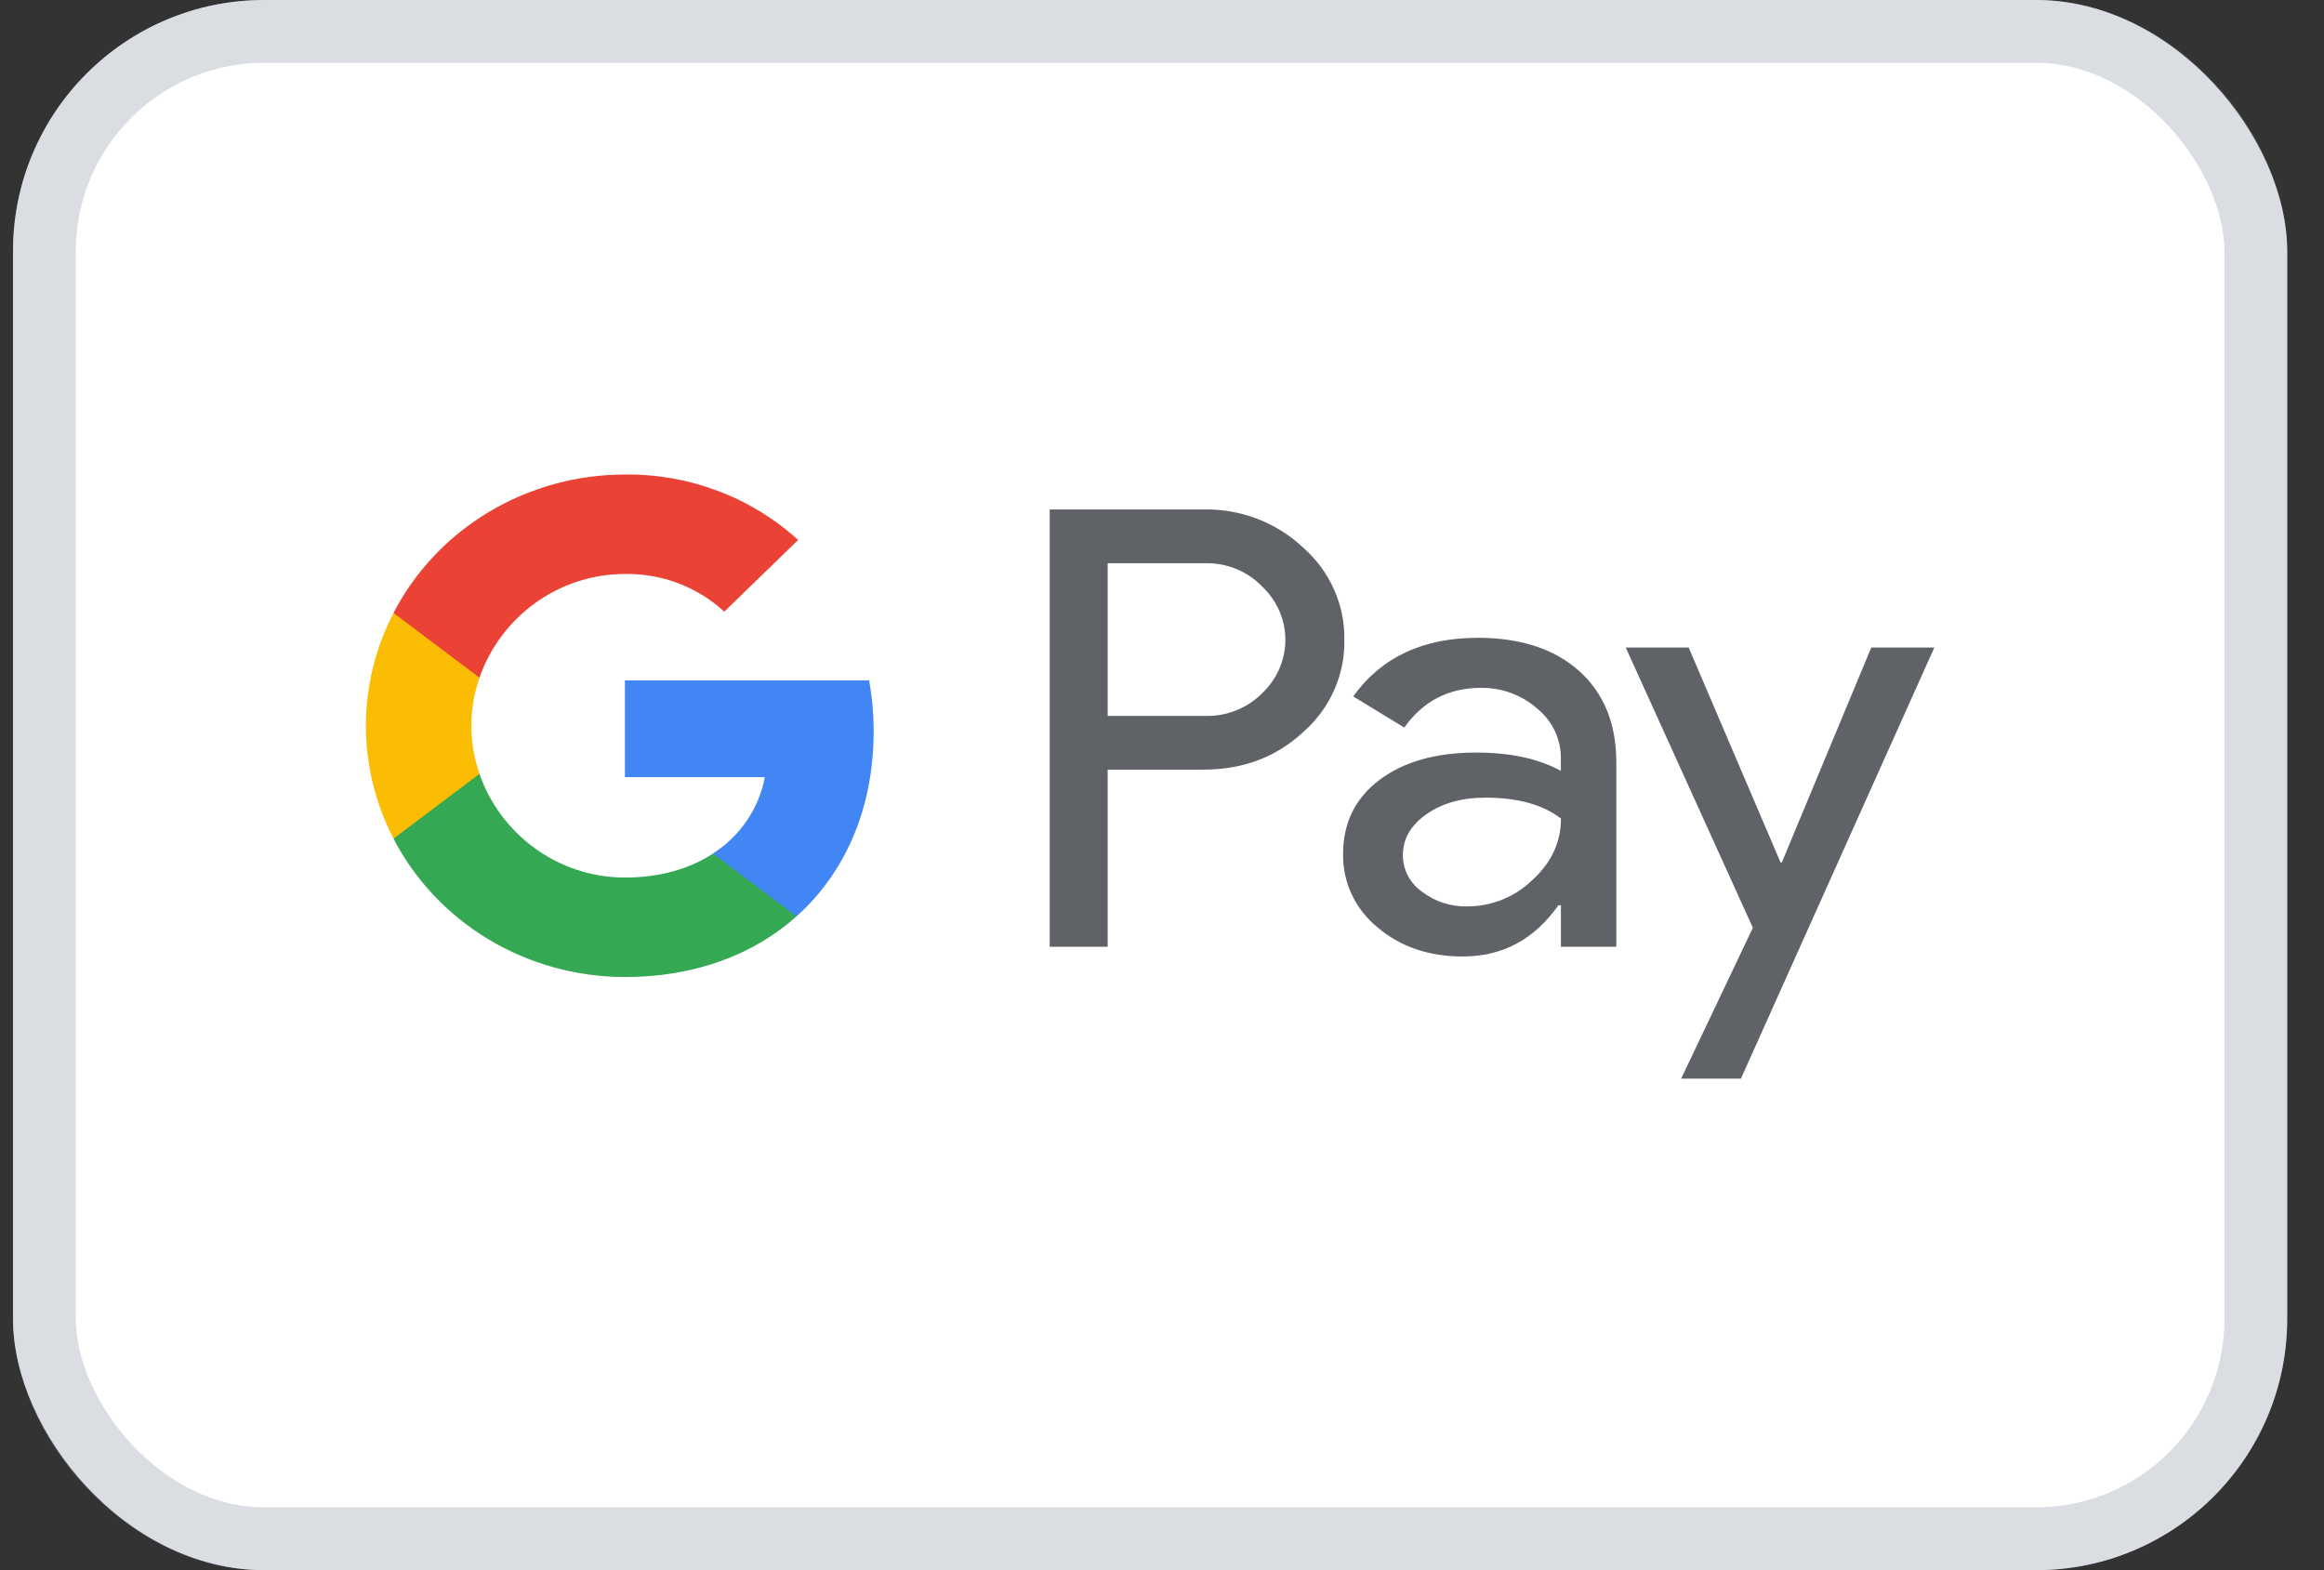 <svg width="37" height="25" viewBox="0 0 37 25" fill="none" xmlns="http://www.w3.org/2000/svg">
<rect x="0" y="0" width="37" height="25" fill="#333333" stroke="none"/>
<g id="GooglePay">
<g id="Rectangle">
<rect x="0.207" width="36.207" height="25" rx="4" fill="white"/>
<rect x="0.707" y="0.5" width="35.207" height="24" rx="3.5" stroke="#838E9E" stroke-opacity="0.3"/>
</g>
<path id="Shape" fill-rule="evenodd" clip-rule="evenodd" d="M17.635 15.074V12.254V12.254H19.158C19.786 12.254 20.314 12.057 20.742 11.661C21.174 11.286 21.415 10.746 21.403 10.183C21.412 9.624 21.17 9.088 20.742 8.714C20.318 8.316 19.748 8.099 19.158 8.111H16.712V15.074H17.635ZM17.635 11.399V8.968V8.968H19.181C19.526 8.958 19.858 9.093 20.093 9.337C20.33 9.561 20.464 9.867 20.464 10.188C20.464 10.508 20.33 10.815 20.093 11.039C19.855 11.278 19.524 11.409 19.181 11.399H17.635Z" fill="#5F6368"/>
<path id="Shape_2" fill-rule="evenodd" clip-rule="evenodd" d="M25.142 10.684C24.747 10.331 24.209 10.155 23.528 10.155C22.652 10.155 21.991 10.466 21.544 11.088L22.357 11.584C22.657 11.162 23.064 10.952 23.579 10.952C23.908 10.948 24.226 11.065 24.469 11.278C24.712 11.473 24.852 11.764 24.85 12.069V12.274C24.496 12.079 24.045 11.982 23.497 11.982C22.856 11.983 22.343 12.129 21.959 12.42C21.575 12.711 21.383 13.103 21.383 13.596C21.375 14.045 21.575 14.474 21.929 14.763C22.294 15.074 22.746 15.229 23.287 15.229C23.921 15.229 24.429 14.957 24.811 14.413H24.851V15.074H25.733V12.138C25.733 11.522 25.536 11.038 25.142 10.684ZM22.641 14.199C22.448 14.064 22.334 13.847 22.335 13.616C22.335 13.356 22.46 13.14 22.713 12.962C22.963 12.787 23.275 12.7 23.65 12.7C24.164 12.7 24.565 12.811 24.852 13.033C24.852 13.408 24.7 13.736 24.394 14.014C24.119 14.281 23.746 14.432 23.357 14.432C23.098 14.437 22.845 14.355 22.641 14.199Z" fill="#5F6368"/>
<path id="Path" fill-rule="evenodd" clip-rule="evenodd" d="M30.796 10.31L27.717 17.174H26.765L27.907 14.772L25.883 10.31H26.885L28.348 13.732H28.368L29.792 10.31H30.796Z" fill="#5F6368"/>
<path id="Path_2" fill-rule="evenodd" clip-rule="evenodd" d="M13.909 11.647C13.909 11.374 13.885 11.102 13.837 10.833H9.949V12.374H12.176C12.084 12.871 11.786 13.31 11.352 13.589V14.589H12.682C13.46 13.893 13.909 12.864 13.909 11.647Z" fill="#4285F4"/>
<path id="Path_3" fill-rule="evenodd" clip-rule="evenodd" d="M9.949 15.556C11.062 15.556 11.998 15.201 12.682 14.59L11.352 13.59C10.982 13.833 10.506 13.972 9.949 13.972C8.873 13.972 7.96 13.269 7.634 12.321H6.265V13.352C6.964 14.703 8.39 15.555 9.949 15.556Z" fill="#34A853"/>
<path id="Path_4" fill-rule="evenodd" clip-rule="evenodd" d="M7.634 12.321C7.461 11.825 7.461 11.287 7.634 10.79V9.76H6.265C5.679 10.89 5.679 12.222 6.265 13.352L7.634 12.321Z" fill="#FBBC04"/>
<path id="Path_5" fill-rule="evenodd" clip-rule="evenodd" d="M9.949 9.139C10.537 9.129 11.105 9.345 11.531 9.739L12.707 8.597C11.961 7.917 10.973 7.544 9.949 7.555C8.39 7.556 6.964 8.408 6.265 9.759L7.634 10.79C7.96 9.842 8.873 9.139 9.949 9.139Z" fill="#EA4335"/>
</g>
</svg>
